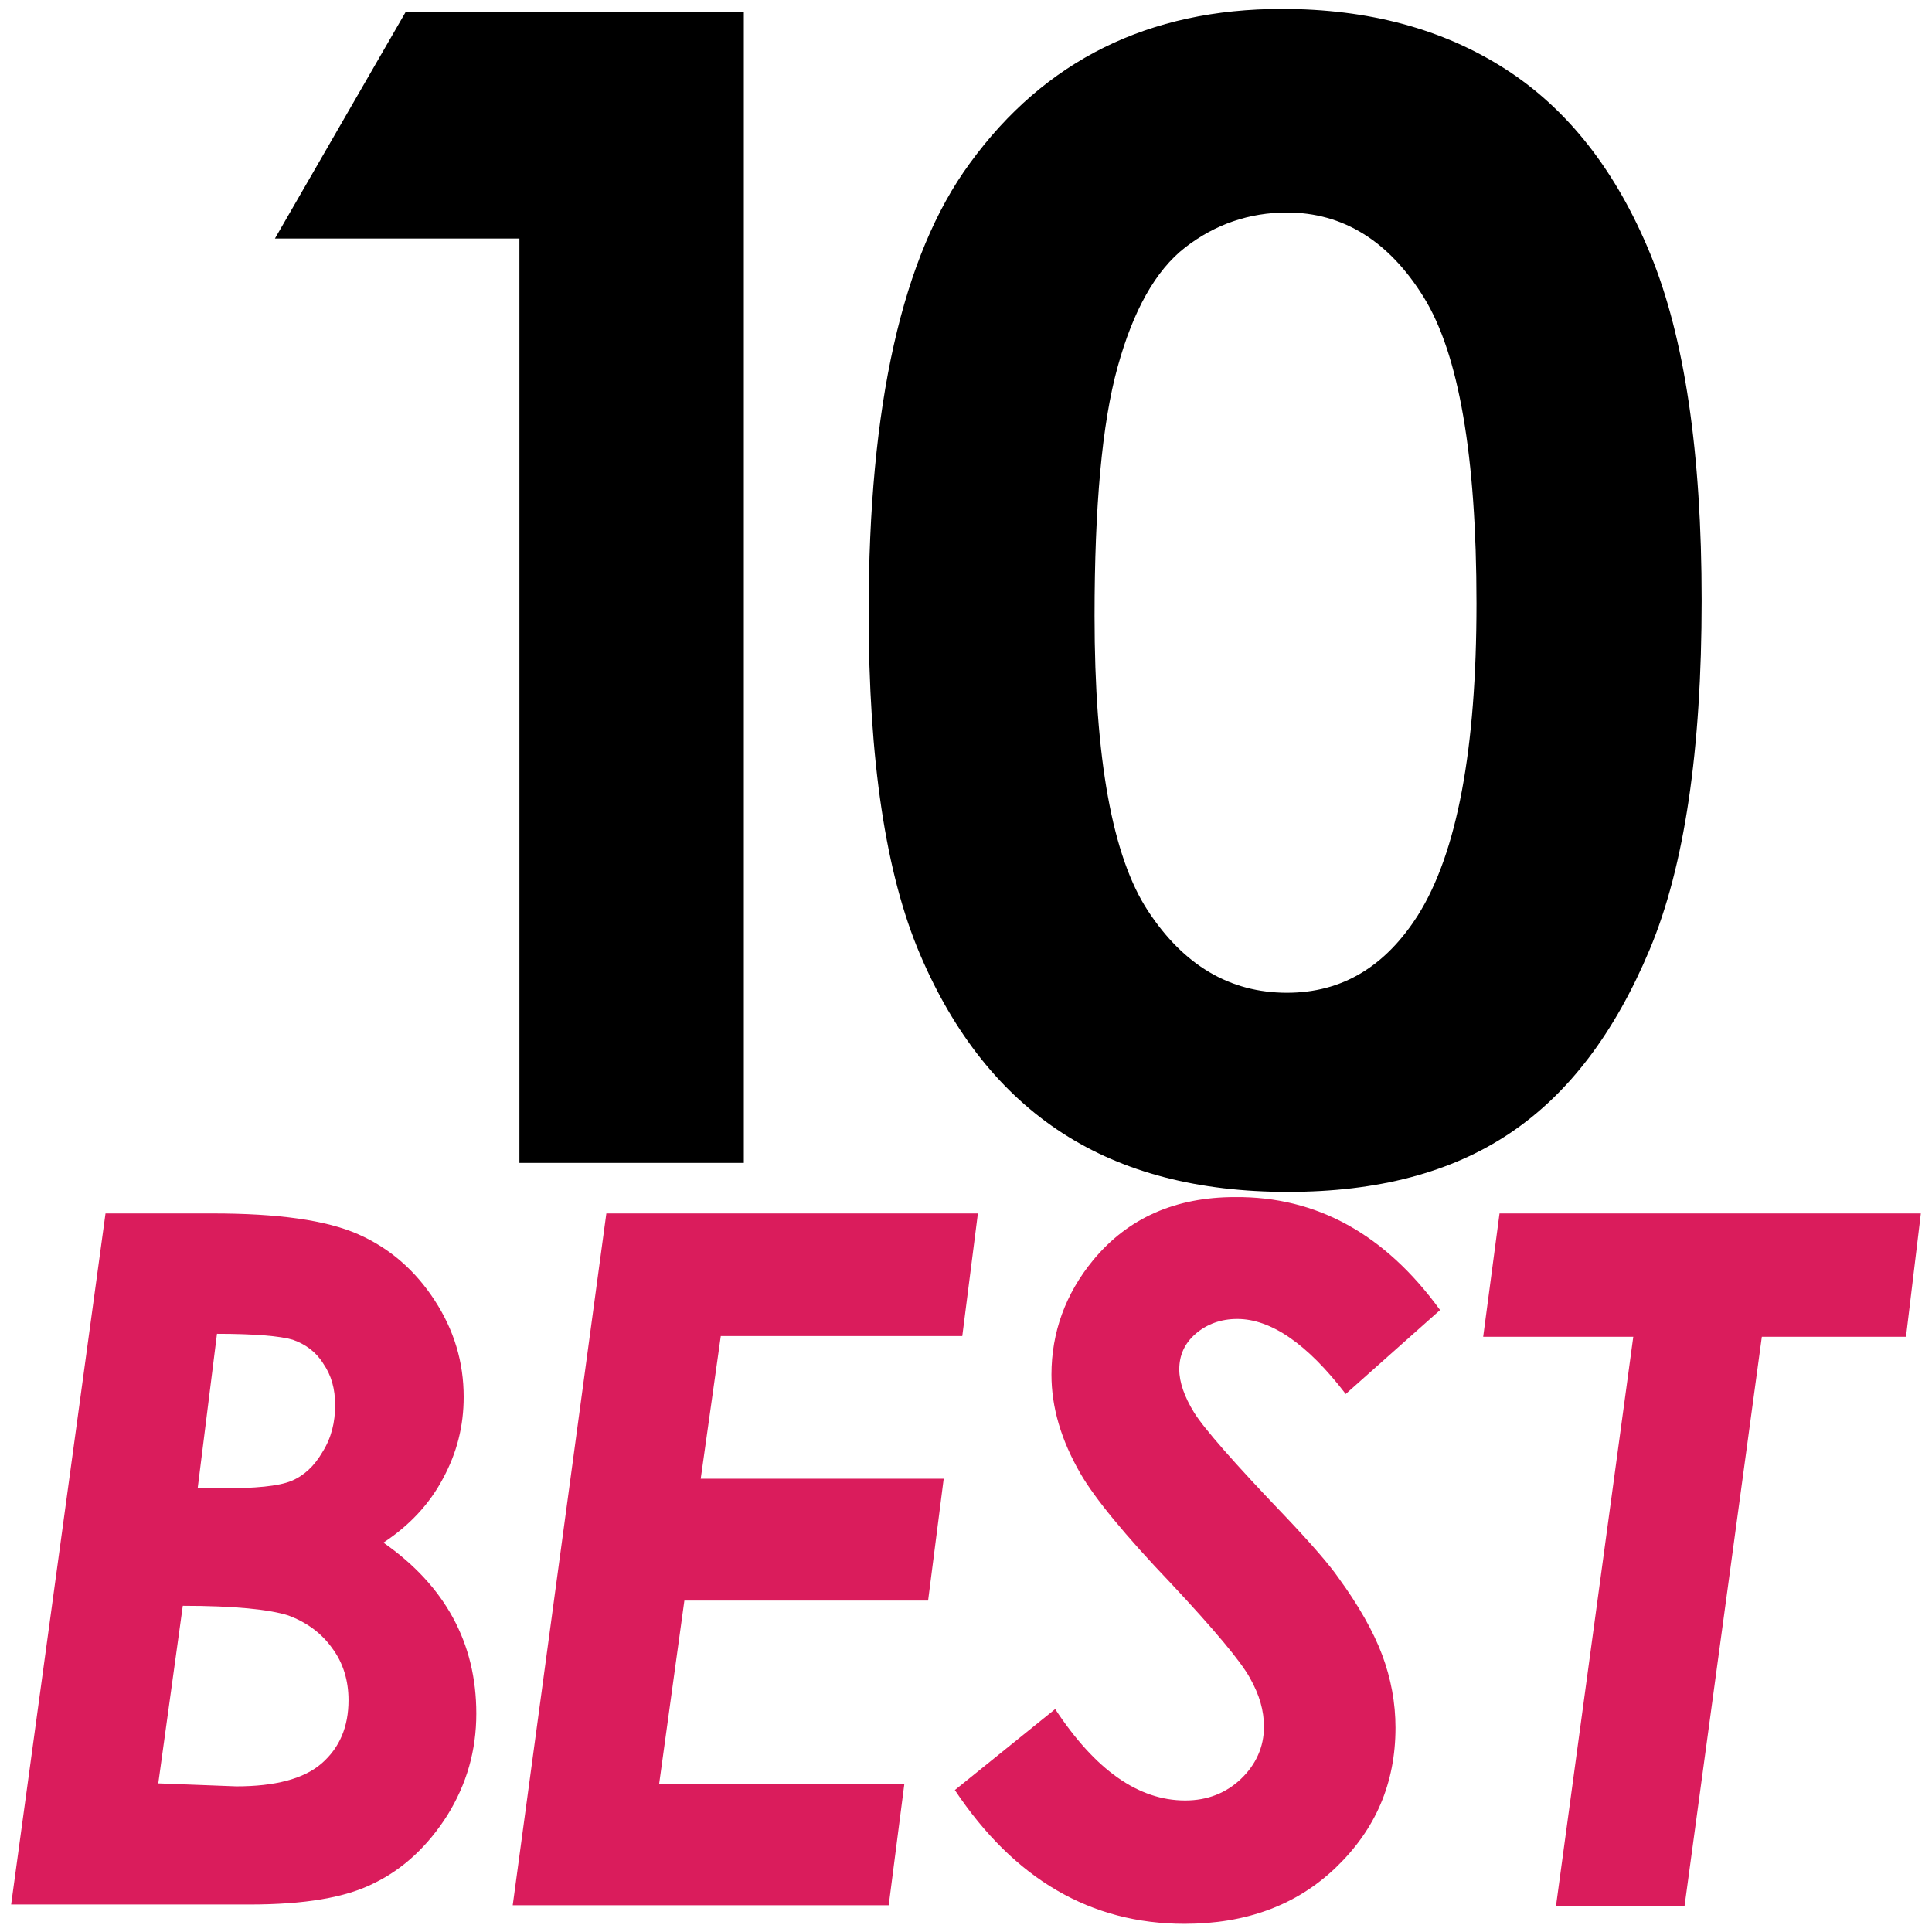 <?xml version="1.0" encoding="utf-8"?>
<!-- Generator: Adobe Illustrator 22.1.0, SVG Export Plug-In . SVG Version: 6.00 Build 0)  -->
<svg version="1.1" id="Layer_1" xmlns="http://www.w3.org/2000/svg" xmlns:xlink="http://www.w3.org/1999/xlink" x="0px" y="0px"
	 viewBox="0 0 260 260" style="enable-background:new 0 0 260 260;" xml:space="preserve">
<style type="text/css">
	.st0{fill:#DA1C5C;}
</style>
<g>
	<path d="M54.6,1.6h45.5v154.9H69.9V32.1H37L54.6,1.6z"/>
	<path d="M172.5,1.2c11.7,0,21.7,2.7,30.1,8.1c8.4,5.4,14.9,13.7,19.5,24.9c4.6,11.2,6.9,26.7,6.9,46.6c0,20.1-2.3,35.8-7,47
		c-4.7,11.2-10.9,19.4-18.8,24.7c-7.9,5.3-17.8,7.9-29.9,7.9c-12,0-22.1-2.6-30.3-7.9c-8.2-5.3-14.6-13.3-19.2-24.1
		c-4.6-10.8-6.9-26.1-6.9-46c0-27.8,4.5-48,13.6-60.4C140.6,8.1,154.6,1.2,172.5,1.2z M173.2,28.6c-5.1,0-9.7,1.6-13.7,4.7
		c-4,3.1-7,8.5-9.1,16.1c-2.1,7.6-3.1,18.8-3.1,33.5c0,19.2,2.4,32.4,7.2,39.7c4.8,7.3,11,11,18.7,11c7.4,0,13.2-3.5,17.6-10.4
		c5.3-8.4,7.9-22.4,7.9-42c0-19.9-2.4-33.6-7.1-41.2C186.9,32.4,180.7,28.6,173.2,28.6z"/>
</g>
<g>
	<path class="st0" d="M14.2,163.3h14.4c8.8,0,15.3,0.9,19.6,2.8c4.3,1.9,7.7,4.9,10.3,8.9c2.6,4,3.9,8.3,3.9,13
		c0,3.9-0.9,7.5-2.8,11c-1.8,3.4-4.5,6.3-8,8.6c8.3,5.8,12.5,13.5,12.5,23c0,5-1.3,9.5-3.9,13.7c-2.6,4.1-5.9,7.2-9.8,9.1
		c-3.9,2-9.5,2.9-16.8,2.9H1.5L14.2,163.3z M21.3,240l10.5,0.4c5.2,0,9.1-1,11.5-3.1c2.4-2.1,3.6-4.9,3.6-8.5c0-2.6-0.7-5-2.2-7
		c-1.5-2.1-3.5-3.5-5.9-4.4c-2.5-0.8-7.2-1.3-14.2-1.3L21.3,240z M26.6,200.3h3.1c4.7,0,7.8-0.3,9.5-1c1.7-0.7,3.1-2,4.2-3.9
		c1.2-1.9,1.7-4,1.7-6.3c0-2.2-0.5-4-1.6-5.6c-1-1.6-2.4-2.6-4.1-3.2c-1.7-0.5-5.1-0.8-10.2-0.8L26.6,200.3z"/>
	<path class="st0" d="M81.6,163.3h50l-2.1,16.5H97l-2.7,19.2H127l-2.1,16.4H92.1l-3.4,24.7h33l-2.1,16.3H69L81.6,163.3z"/>
	<path class="st0" d="M193.8,176.3l-12.7,11.3c-5.2-6.8-10.1-10.1-14.6-10.1c-2.2,0-4.1,0.7-5.6,2c-1.5,1.3-2.2,2.9-2.2,4.8
		c0,1.7,0.7,3.7,2,5.8c1.3,2.1,5.4,6.8,12.3,14c3.6,3.8,6,6.6,7.1,8.2c2.7,3.7,4.7,7.2,5.9,10.4c1.2,3.2,1.8,6.5,1.8,9.8
		c0,7.5-2.7,13.7-8,18.8c-5.3,5.1-12.1,7.6-20.4,7.6c-12.6,0-22.9-6-30.9-18L142,230c5.4,8.2,11.2,12.3,17.5,12.3c3,0,5.5-1,7.5-2.9
		c2-1.9,3.1-4.3,3.1-7c0-2.2-0.6-4.3-1.9-6.6c-1.2-2.2-4.8-6.5-10.6-12.7c-6.2-6.5-10.3-11.5-12.2-14.8c-2.6-4.5-3.9-8.9-3.9-13.3
		c0-5.7,1.9-10.9,5.6-15.4c4.7-5.7,11.1-8.5,19.1-8.5C177.2,161,186.4,166.1,193.8,176.3z"/>
	<path class="st0" d="M201.8,163.3h56.7l-2,16.6h-19.4l-10.4,76.6h-17.3l10.4-76.6h-20.2L201.8,163.3z"/>
</g>
</svg>
